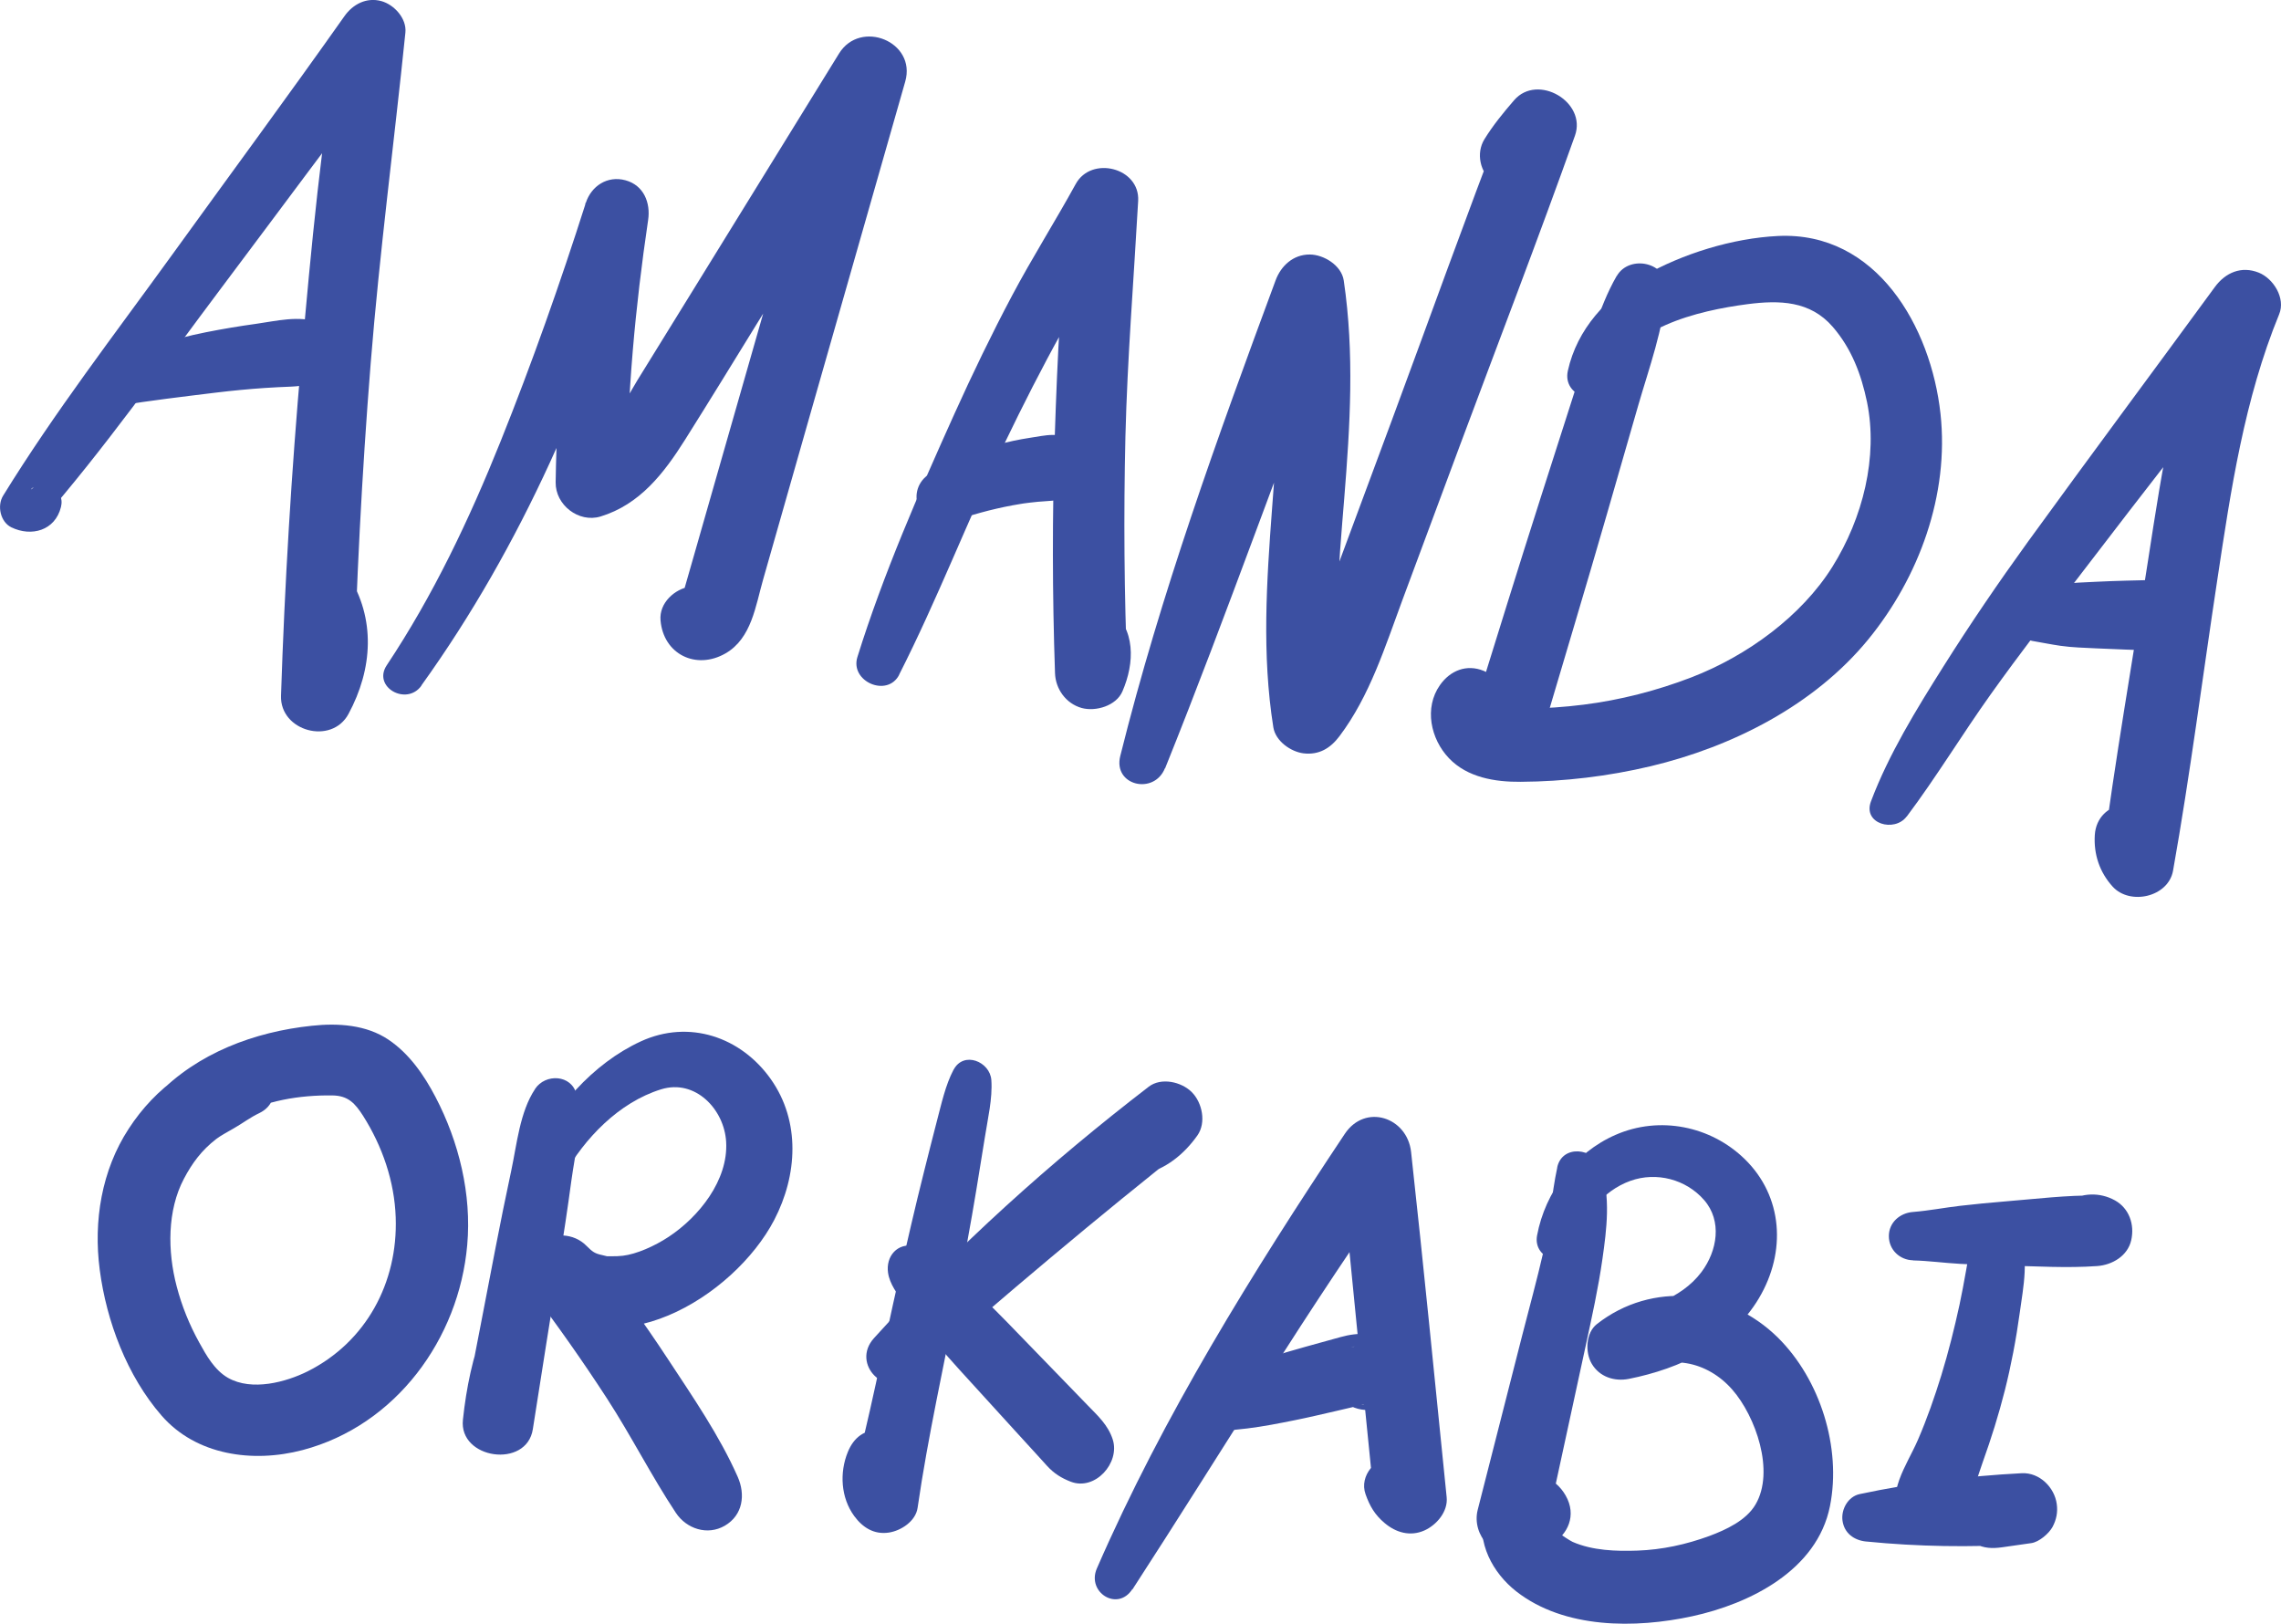 <?xml version="1.0" encoding="UTF-8"?>
<svg id="Layer_2" data-name="Layer 2" xmlns="http://www.w3.org/2000/svg" viewBox="0 0 185.96 132.38">
  <defs>
    <style>
      .cls-1 {
        fill: #3c50a2;
        stroke-width: 0px;
      }
    </style>
  </defs>
  <g id="Layer_1-2" data-name="Layer 1">
    <path class="cls-1" d="M2.52,39.91c.07-.12.16-.17.29-.17l.38,2.95c5.33-6.1,10.02-12.78,14.88-19.25s9.67-13,14.61-19.43l-4.87-2.06c-1.59,9.05-2.45,18.28-3.25,27.43-.8,9.09-1.35,18.21-1.65,27.34-.1,2.9,4.12,4.05,5.5,1.49,1.98-3.67,2.24-7.77-.04-11.35-1.45-2.27-4.64-.76-4.2,1.77.36,2.06.14,4.72-.86,6.6l5.5,1.49c.23-9.04.69-18.07,1.41-27.09s1.91-17.97,2.83-26.97c.12-1.15-.91-2.28-1.96-2.57-1.21-.33-2.32.25-3.01,1.23-4.62,6.54-9.37,12.98-14.06,19.47C9.35,27.25,4.44,33.62.25,40.42c-.5.82-.22,2.13.67,2.57,1.64.8,3.57.27,4.05-1.65.37-1.47-1.36-2.37-2.45-1.43h0Z"/>
    <path class="cls-1" d="M9.59,33.09c2.66-.44,5.33-.75,8.01-1.08,1.33-.16,2.66-.29,4-.38.72-.05,1.44-.08,2.16-.11,1.02-.05,1.88-.23,2.8-.69s1.31-1.56,1.19-2.48c-.14-1.02-.83-1.72-1.78-2.07-1.6-.58-3.44-.11-5.08.12-1.38.19-2.75.42-4.11.69-2.79.55-5.51,1.46-8.15,2.5-2.16.86-1.35,3.86.96,3.48h0Z"/>
    <path class="cls-1" d="M34.35,55.89c4.11-5.72,7.55-11.8,10.49-18.2s5.38-13.15,7.98-19.76l-5.08-1.4c-1.61,7.48-2.33,15.15-2.44,22.79-.03,1.84,1.87,3.33,3.66,2.79,3.21-.98,5.17-3.53,6.89-6.26,1.97-3.13,3.9-6.28,5.84-9.43,3.93-6.36,7.86-12.72,11.8-19.08l-5.4-2.28c-2.19,7.64-4.37,15.27-6.56,22.91-1.09,3.82-2.19,7.64-3.28,11.46-.52,1.83-1.05,3.66-1.57,5.49-.27.95-.55,1.91-.82,2.86l-.2.72c-.2.58-.19.63.03.16.24-.38.23-.42-.03-.12.16-.13.33-.25.51-.33h1.52l-.15-.04,1.26.73-.11-.12.73,1.25-.07-.2c-.43-1.32-1.67-2.22-3.07-2.01-1.28.19-2.55,1.34-2.43,2.75.23,2.77,2.9,4.08,5.3,2.7,2.13-1.23,2.45-3.89,3.07-6.04,1.27-4.46,2.54-8.91,3.81-13.37,2.59-9.07,5.18-18.14,7.77-27.21.93-3.26-3.66-5.11-5.4-2.28-3.67,5.94-7.33,11.89-11,17.83-1.81,2.94-3.63,5.87-5.44,8.81-1.13,1.84-2.47,4.89-4.52,5.53l3.66,2.79c.03-7.17.69-14.3,1.74-21.39.21-1.4-.35-2.83-1.84-3.24s-2.8.48-3.24,1.84c-2.09,6.56-4.39,13.07-6.95,19.45s-5.5,12.57-9.28,18.25c-1.18,1.78,1.62,3.35,2.83,1.66h0Z"/>
    <path class="cls-1" d="M73.3,55.01c3.13-6.16,5.61-12.64,8.6-18.87,1.48-3.08,3.03-6.13,4.69-9.12s3.3-6.05,5.4-8.71l-4.66-1.93c-.84,6.36-1.13,12.82-1.34,19.23s-.2,12.84.02,19.26c.04,1.3.89,2.49,2.17,2.85,1.15.32,2.83-.18,3.33-1.36.99-2.29,1.11-5.1-1.07-6.79-1.95-1.52-4.54-.14-4.09,2.38.05.29.1,1.33.06,1.43l5.5,1.49c-.26-6.42-.31-12.84-.16-19.26.16-6.42.68-12.81,1.04-19.23.15-2.72-3.82-3.7-5.09-1.38-1.68,3.06-3.55,6.01-5.19,9.1s-3.23,6.38-4.7,9.64c-2.91,6.45-5.8,13.07-7.91,19.83-.62,1.99,2.44,3.33,3.41,1.44h0Z"/>
    <path class="cls-1" d="M77.44,42.59c1.65-.59,3.38-1.07,5.1-1.39.21-.04.43-.08.64-.11.12-.02.25-.04.37-.06-.44.06-.43.06.02,0,.18-.02.35-.05.53-.07-.39.05-.44.06-.14.02.22-.02.43-.05.65-.07.52-.05,1.04-.06,1.56-.13s1.07-.21,1.6-.31c1.02-.19,1.86-1.37,1.82-2.38-.02-.44-.13-.86-.34-1.25-.25-.47-.93-1.06-1.48-1.14-.63-.09-1.31-.25-1.96-.24-.59,0-1.25.15-1.82.23-.92.14-1.83.33-2.72.58-1.94.55-3.78,1.34-5.5,2.38-.92.56-1.3,1.7-.88,2.69.39.92,1.53,1.61,2.54,1.25h0Z"/>
    <path class="cls-1" d="M94.99,62.63c5.1-12.66,9.56-25.56,14.59-38.24l-5.67-.77c1.48,11.9-1.99,23.78-.1,35.68.18,1.12,1.42,1.99,2.46,2.12,1.27.15,2.2-.42,2.94-1.41,2.47-3.28,3.72-7.31,5.13-11.11,1.56-4.2,3.13-8.41,4.69-12.61,3.13-8.4,6.36-16.78,9.37-25.23.98-2.75-3.05-5.1-4.96-2.89-.88,1.02-1.71,2.03-2.42,3.18s-.35,2.72.7,3.51c1.16.87,2.48.66,3.57-.21.87-.7,1.59-1.45,2.34-2.28l-4.96-2.89c-3.17,8.21-6.13,16.51-9.19,24.76-1.5,4.05-3,8.1-4.51,12.15-1.36,3.66-2.51,7.48-4.88,10.64l5.4.71c-.91-5.65-.36-11.45.1-17.11.48-5.95.84-11.82-.04-17.76-.18-1.23-1.63-2.12-2.78-2.12-1.34,0-2.34.92-2.78,2.12-4.72,12.75-9.37,25.57-12.66,38.77-.6,2.41,2.75,3.2,3.64,1h0Z"/>
    <path class="cls-1" d="M131.8,22.5c-1.54,2.67-2.33,6.02-3.27,8.94l-2.88,8.99c-1.92,5.99-3.77,12.01-5.64,18.01l5.65,1.56c.26-1.66.32-3.29.2-4.96-.14-1.91-2.5-2.6-3.58-.97-.92,1.38-1.68,2.82-2.26,4.37s.62,3.21,2.05,3.6c1.55.43,3.15-.52,3.6-2.05,1.78-6.03,3.6-12.05,5.34-18.09l2.54-8.82c.88-3.05,2.08-6.31,2.3-9.49.15-2.2-3.01-2.88-4.04-1.09h0Z"/>
    <path class="cls-1" d="M131.15,31.15c1.23-4.44,7.35-5.83,11.3-6.35,2.63-.34,5.12-.28,6.96,1.84,1.54,1.78,2.33,3.88,2.8,6.14.91,4.45-.33,9.45-2.83,13.44s-6.91,7.24-11.5,9.01c-2.81,1.08-5.81,1.85-8.77,2.22-1.57.2-3.15.3-4.73.33-.59.01-1.34-.17-1.89-.1-.51.07-.1-.15-.14-.07.21.1.29.3.23.6-.04-.37-.03-.42.02-.16.45-1.33-.41-2.86-1.65-3.36-1.38-.56-2.72-.03-3.56,1.17-1.3,1.85-.76,4.39.74,5.96s3.75,1.94,5.85,1.92c3.54-.02,7.14-.45,10.59-1.27,6.67-1.59,13.35-4.97,17.75-10.35,4.14-5.07,6.6-11.79,5.88-18.39-.77-7.06-5.2-14.88-13.25-14.49-3.7.18-7.78,1.44-11,3.28-2.96,1.69-5.38,4.31-6.13,7.71-.48,2.16,2.73,3.07,3.32.92h0Z"/>
    <path class="cls-1" d="M155.45,66.57c2.41-3.21,4.51-6.69,6.85-9.97s4.91-6.61,7.4-9.87c5.08-6.65,10.23-13.24,15.38-19.84l-4.52-3.48c-3.16,7.06-4.26,14.7-5.44,22.29-1.26,8.16-2.7,16.31-3.76,24.5l5.04-2.09c-.22-.22-.55-.42-.65-.71-.9-2.76-4.78-2.19-4.97.67-.1,1.58.39,3.04,1.45,4.21,1.41,1.56,4.55.86,4.93-1.3,1.4-7.87,2.41-15.83,3.61-23.73,1.11-7.36,2.2-14.7,5.04-21.63.54-1.31-.47-2.91-1.66-3.39-1.42-.57-2.72-.01-3.59,1.18-5.07,6.93-10.2,13.82-15.24,20.77-2.4,3.32-4.71,6.71-6.89,10.17s-4.45,7.14-5.9,10.99c-.69,1.83,1.92,2.55,2.91,1.23h0Z"/>
    <path class="cls-1" d="M165.66,52.25c.77.13,1.54.29,2.31.4.97.14,1.95.16,2.93.21,1.61.08,3.23.13,4.84.18l-1.45-5.37c-.55.38-1.14.8-1.57,1.32-.55.66-.84,1.42-.6,2.28.2.74.85,1.49,1.64,1.64.66.12,1.32.18,1.99.13.78-.06,1.47-.28,2.04-.84.5-.5.88-1.32.84-2.04-.07-1.53-1.27-2.92-2.88-2.88s-3.23.07-4.84.15c-.98.05-1.96.07-2.93.21-.78.11-1.54.27-2.31.41-.9.16-1.64,1.22-1.6,2.1s.64,1.94,1.6,2.1h0Z"/>
    <path class="cls-1" d="M11.79,101.09c-.06-6.09,5.87-10.31,11.27-11.42,1.32-.27,2.7-.38,4.05-.36,1.28.02,1.84.65,2.49,1.66,1.57,2.48,2.56,5.34,2.66,8.28.19,5.35-2.44,10.18-7.19,12.56-1.73.86-4.53,1.64-6.49.52-1.09-.63-1.75-1.81-2.34-2.88-.8-1.45-1.41-2.95-1.83-4.55-.77-2.91-.77-6.23.58-8.79.68-1.29,1.44-2.32,2.64-3.25.26-.21.99-.62,1.45-.88.7-.4,1.32-.88,2.06-1.23,2.28-1.09,1.04-4.5-1.23-4.54-1.98-.04-3.69.4-5.33,1.55s-3,2.59-4.09,4.27c-2.21,3.38-2.88,7.53-2.36,11.49.55,4.21,2.23,8.66,5.04,11.89s7.42,3.89,11.51,2.81c7.6-2.01,12.74-9.07,13.41-16.71.37-4.14-.67-8.41-2.59-12.08-.93-1.78-2.13-3.52-3.82-4.66-1.82-1.23-4.14-1.37-6.26-1.14-4.67.49-9.32,2.22-12.63,5.67-3.09,3.22-4.47,7.36-4.07,11.79.17,1.93,3.09,2.01,3.07,0h0Z"/>
    <path class="cls-1" d="M43.62,88.79c-1.24,1.86-1.48,4.5-1.94,6.65s-.88,4.22-1.29,6.34c-.85,4.4-1.69,8.8-2.55,13.2l5.6,1.54c.39-2.65.51-5.14.24-7.8-.25-2.41-3.35-2.9-4.21-.57-.93,2.5-1.45,4.95-1.73,7.6-.35,3.22,5.2,4.01,5.7.77.7-4.52,1.43-9.04,2.15-13.57.35-2.22.69-4.45.99-6.68s.97-4.79.42-7.05c-.4-1.63-2.54-1.71-3.38-.44h0Z"/>
    <path class="cls-1" d="M45.94,95.86c1.72-3.06,4.51-5.98,7.96-7.05,2.78-.86,5.15,1.63,5.3,4.29.18,3.12-2.22,6.11-4.69,7.74-1.15.76-2.63,1.41-3.73,1.54-.33.04-.67.05-1,.04-.43,0-.15.03-.67-.09-.61-.13-.79-.25-1.31-.77-1.01-1.03-2.72-1.11-3.83-.23-1.03.82-1.64,2.59-.75,3.77,2.19,2.9,4.28,5.86,6.26,8.91s3.62,6.31,5.62,9.33c.87,1.31,2.58,1.87,3.99,1.05,1.49-.87,1.69-2.55,1.05-3.99-1.48-3.35-3.66-6.51-5.67-9.57s-4.32-6.26-6.66-9.26l-4.13,4.13c6.17,6.15,16.16.06,19.44-6.24,1.89-3.63,2.16-8.03-.28-11.48s-6.67-4.88-10.59-3.08-7.2,5.53-8.89,9.46c-.74,1.72,1.62,3.24,2.59,1.51h0Z"/>
    <path class="cls-1" d="M77.74,87.21c-.67,1.27-.99,2.8-1.36,4.19s-.69,2.73-1.04,4.09c-.73,2.89-1.39,5.8-2.06,8.71-1.3,5.72-2.4,11.55-3.94,17.21l5.18-.68c-.35-.58-.64-1.04-.62-1.71.02-1.2-.94-2.25-2.11-2.39-1.3-.15-2.2.59-2.67,1.75-.69,1.68-.57,3.73.52,5.22.68.93,1.61,1.53,2.82,1.35,1-.15,2.2-.93,2.35-2.03.84-5.82,2.16-11.62,3.25-17.4.54-2.86,1.08-5.72,1.55-8.59.23-1.4.46-2.79.68-4.19.23-1.49.64-3.19.53-4.69s-2.26-2.39-3.08-.83h0Z"/>
    <path class="cls-1" d="M74.37,112.22c7.46-6.53,15.01-12.92,22.8-19.06l-4.56-3.52c-.48.88-.98,1.55-1.71,2.24-1.73,1.66.08,4.39,2.26,3.88,1.88-.44,3.37-1.65,4.46-3.19.73-1.04.4-2.66-.45-3.52s-2.51-1.23-3.52-.45c-8.01,6.16-15.62,13-22.4,20.5-1.91,2.12.98,4.98,3.12,3.12h0Z"/>
    <path class="cls-1" d="M72.4,103.77c.13.91.75,1.72,1.28,2.44.59.8,1.21,1.58,1.84,2.35,1.15,1.4,2.37,2.76,3.6,4.1l3.57,3.92,1.79,1.96.89.98c.56.61,1.15.98,1.92,1.28,1.99.77,4.03-1.53,3.43-3.43-.38-1.19-1.22-1.94-2.06-2.81l-1.84-1.9-3.79-3.91c-1.22-1.27-2.47-2.53-3.75-3.74-.65-.6-1.3-1.2-1.98-1.76-.8-.66-1.66-1.44-2.71-1.66-1.43-.3-2.39.83-2.19,2.19h0Z"/>
    <path class="cls-1" d="M92.32,129.59c7.42-11.43,14.4-23.09,22.33-34.19l-5.41-1.47c.87,9.39,1.84,18.77,2.77,28.15l4.46-2.56c-.89-.51-1.75-.8-2.78-.79-1.49.01-2.91,1.57-2.36,3.1.34.96.76,1.68,1.55,2.34.92.78,2.08,1.12,3.24.61.99-.44,1.94-1.54,1.82-2.71-.95-9.38-1.87-18.77-2.9-28.15-.31-2.83-3.73-3.99-5.41-1.47-7.51,11.28-14.79,22.98-20.21,35.43-.84,1.94,1.69,3.54,2.89,1.69h0Z"/>
    <path class="cls-1" d="M98.44,116.81c1.08-.13,2.17-.22,3.25-.35,1.3-.16,2.57-.41,3.86-.67,1.1-.22,2.19-.48,3.28-.73l1.63-.38c.08-.02.68-.24.75-.18-.5.04-.58.06-.27.04-.78-.04-1.38-.39-1.8-1.05l-.39-1.44c.06-1.11.65-1.97,1.64-2.27h1.34-.04c.49.37.99.75,1.48,1.13l.21.5c-.13-.93-1.36-1.85-2.29-1.75s-1.71.41-2.2,1.25c-.45.77-.48,1.86.01,2.62.88,1.37,2.59,1.81,4.04,1.07,1.83-.93,1.93-3.6.51-4.93-1.17-1.1-2.72-1.06-4.16-.66-1.91.53-3.82,1.04-5.71,1.63s-3.95,1.45-5.7,2.16c-.95.38-1.61,1.16-1.46,2.24.12.91.99,1.89,2,1.77h0Z"/>
    <path class="cls-1" d="M126.96,95.17c-.49,2.27-.61,4.6-1.13,6.87s-1.14,4.53-1.72,6.79c-1.22,4.76-2.43,9.51-3.64,14.27-.52,2.06,1.4,4.23,3.55,3.55,2.56-.8,3.53-3.41,2.37-5.77-.69-1.41-2.69-1.79-3.98-1.04-1.42.83-1.76,2.57-1.04,3.98l-.14-1.66,1.04-1.04.22-.03,3.55,3.55c1.08-4.97,2.16-9.93,3.23-14.9.51-2.36,1.03-4.71,1.37-7.1s.69-5.08-.14-7.46c-.55-1.59-3.14-1.9-3.55,0h0Z"/>
    <path class="cls-1" d="M128.32,101.57c.65-2.31,2.29-4.47,4.61-5.3,2.11-.75,4.52-.13,6,1.57s1.08,4.13-.21,5.86c-1.7,2.27-4.69,3.1-7.34,3.56l2.06,4.89c2.51-1.88,5.76-1.18,7.79,1.15,1.9,2.17,3.48,6.66,1.89,9.36-.76,1.3-2.4,2.06-3.77,2.57-1.88.69-3.85,1.12-5.86,1.19-1.74.06-3.65,0-5.28-.71-.22-.1-1.03-.63-1.19-.79-.24-.27-.28-.3-.12-.1-.17-.31-.2-.34-.1-.08-.08-.35-.11-.37-.07-.08.07-1.13-.57-.66-1.92,1.43l-1.49-.4.16.08-1.06-1.06.11.18c1.91,3.29,7.01.32,5.1-2.98-1.71-2.95-5.92-1.68-6.66,1.35-.61,2.5.72,4.98,2.65,6.49,3.92,3.06,9.71,3.03,14.35,2.02s10.17-3.71,11.22-8.98c.95-4.76-.8-10.33-4.25-13.74-4.02-3.97-10.26-4.62-14.75-1.1-.92.72-.97,2.31-.42,3.24.63,1.07,1.85,1.46,3.02,1.23,4.18-.83,8.36-2.79,10.61-6.58s1.95-8.3-1.15-11.33c-2.78-2.72-6.96-3.55-10.53-1.99-3.34,1.45-5.75,4.66-6.41,8.21-.36,1.95,2.45,2.79,3.01.83h0Z"/>
    <path class="cls-1" d="M155.95,102.76c1.27.03,2.56.21,3.83.28s2.45.12,3.68.14c2.48.05,5.04.22,7.52.04,1.22-.09,2.48-.82,2.77-2.11s-.18-2.6-1.32-3.24c-1.24-.69-2.73-.64-3.93.14-.85.55-1.67,1.52-1.57,2.6.06.61.43,1.39,1.14,1.49.23.03.47.09.71.1.24,0,.22,0-.04-.03.2.07.22.07.04,0-.17-.07-.17-.06.02.04-.27-.22-.34-.27-.2-.13.13-.05.76.61.94.74l1.45-5.35c-2.49-.04-5.04.28-7.52.48-1.23.1-2.46.22-3.68.36s-2.56.4-3.83.5c-1.06.08-1.97.85-1.97,1.97s.9,1.95,1.97,1.97h0Z"/>
    <path class="cls-1" d="M161.08,100.66c-.13.5-.39.96-.51,1.47s-.21,1.02-.3,1.54c-.16.91-.33,1.81-.52,2.71-.42,1.93-.9,3.85-1.48,5.74-.55,1.78-1.17,3.56-1.91,5.27-.92,2.12-2.63,4.31-1.46,6.64.51,1.01,1.76,1.34,2.78,1.13,2.49-.51,3.23-3.91,3.97-5.97.69-1.92,1.3-3.87,1.8-5.85s.92-4.17,1.21-6.3.81-4.52-.1-6.47l.27.98-.04-.39c-.21-1.99-3.1-2.68-3.68-.5h0Z"/>
    <path class="cls-1" d="M152.16,125.68c4.2.42,8.47.48,12.68.23l-.77-5.7c-.79.14-1.57.28-2.36.42-1.48.27-2.44,2.14-2,3.52.22.69.65,1.36,1.31,1.71.73.38,1.4.4,2.2.29s1.59-.23,2.38-.34c.64-.09,1.44-.78,1.74-1.33.31-.59.43-1.19.34-1.85-.18-1.36-1.4-2.59-2.85-2.52-4.43.23-8.88.78-13.21,1.7-.96.2-1.53,1.25-1.41,2.16.14,1.03.94,1.61,1.93,1.71h0Z"/>
  </g>
</svg>
